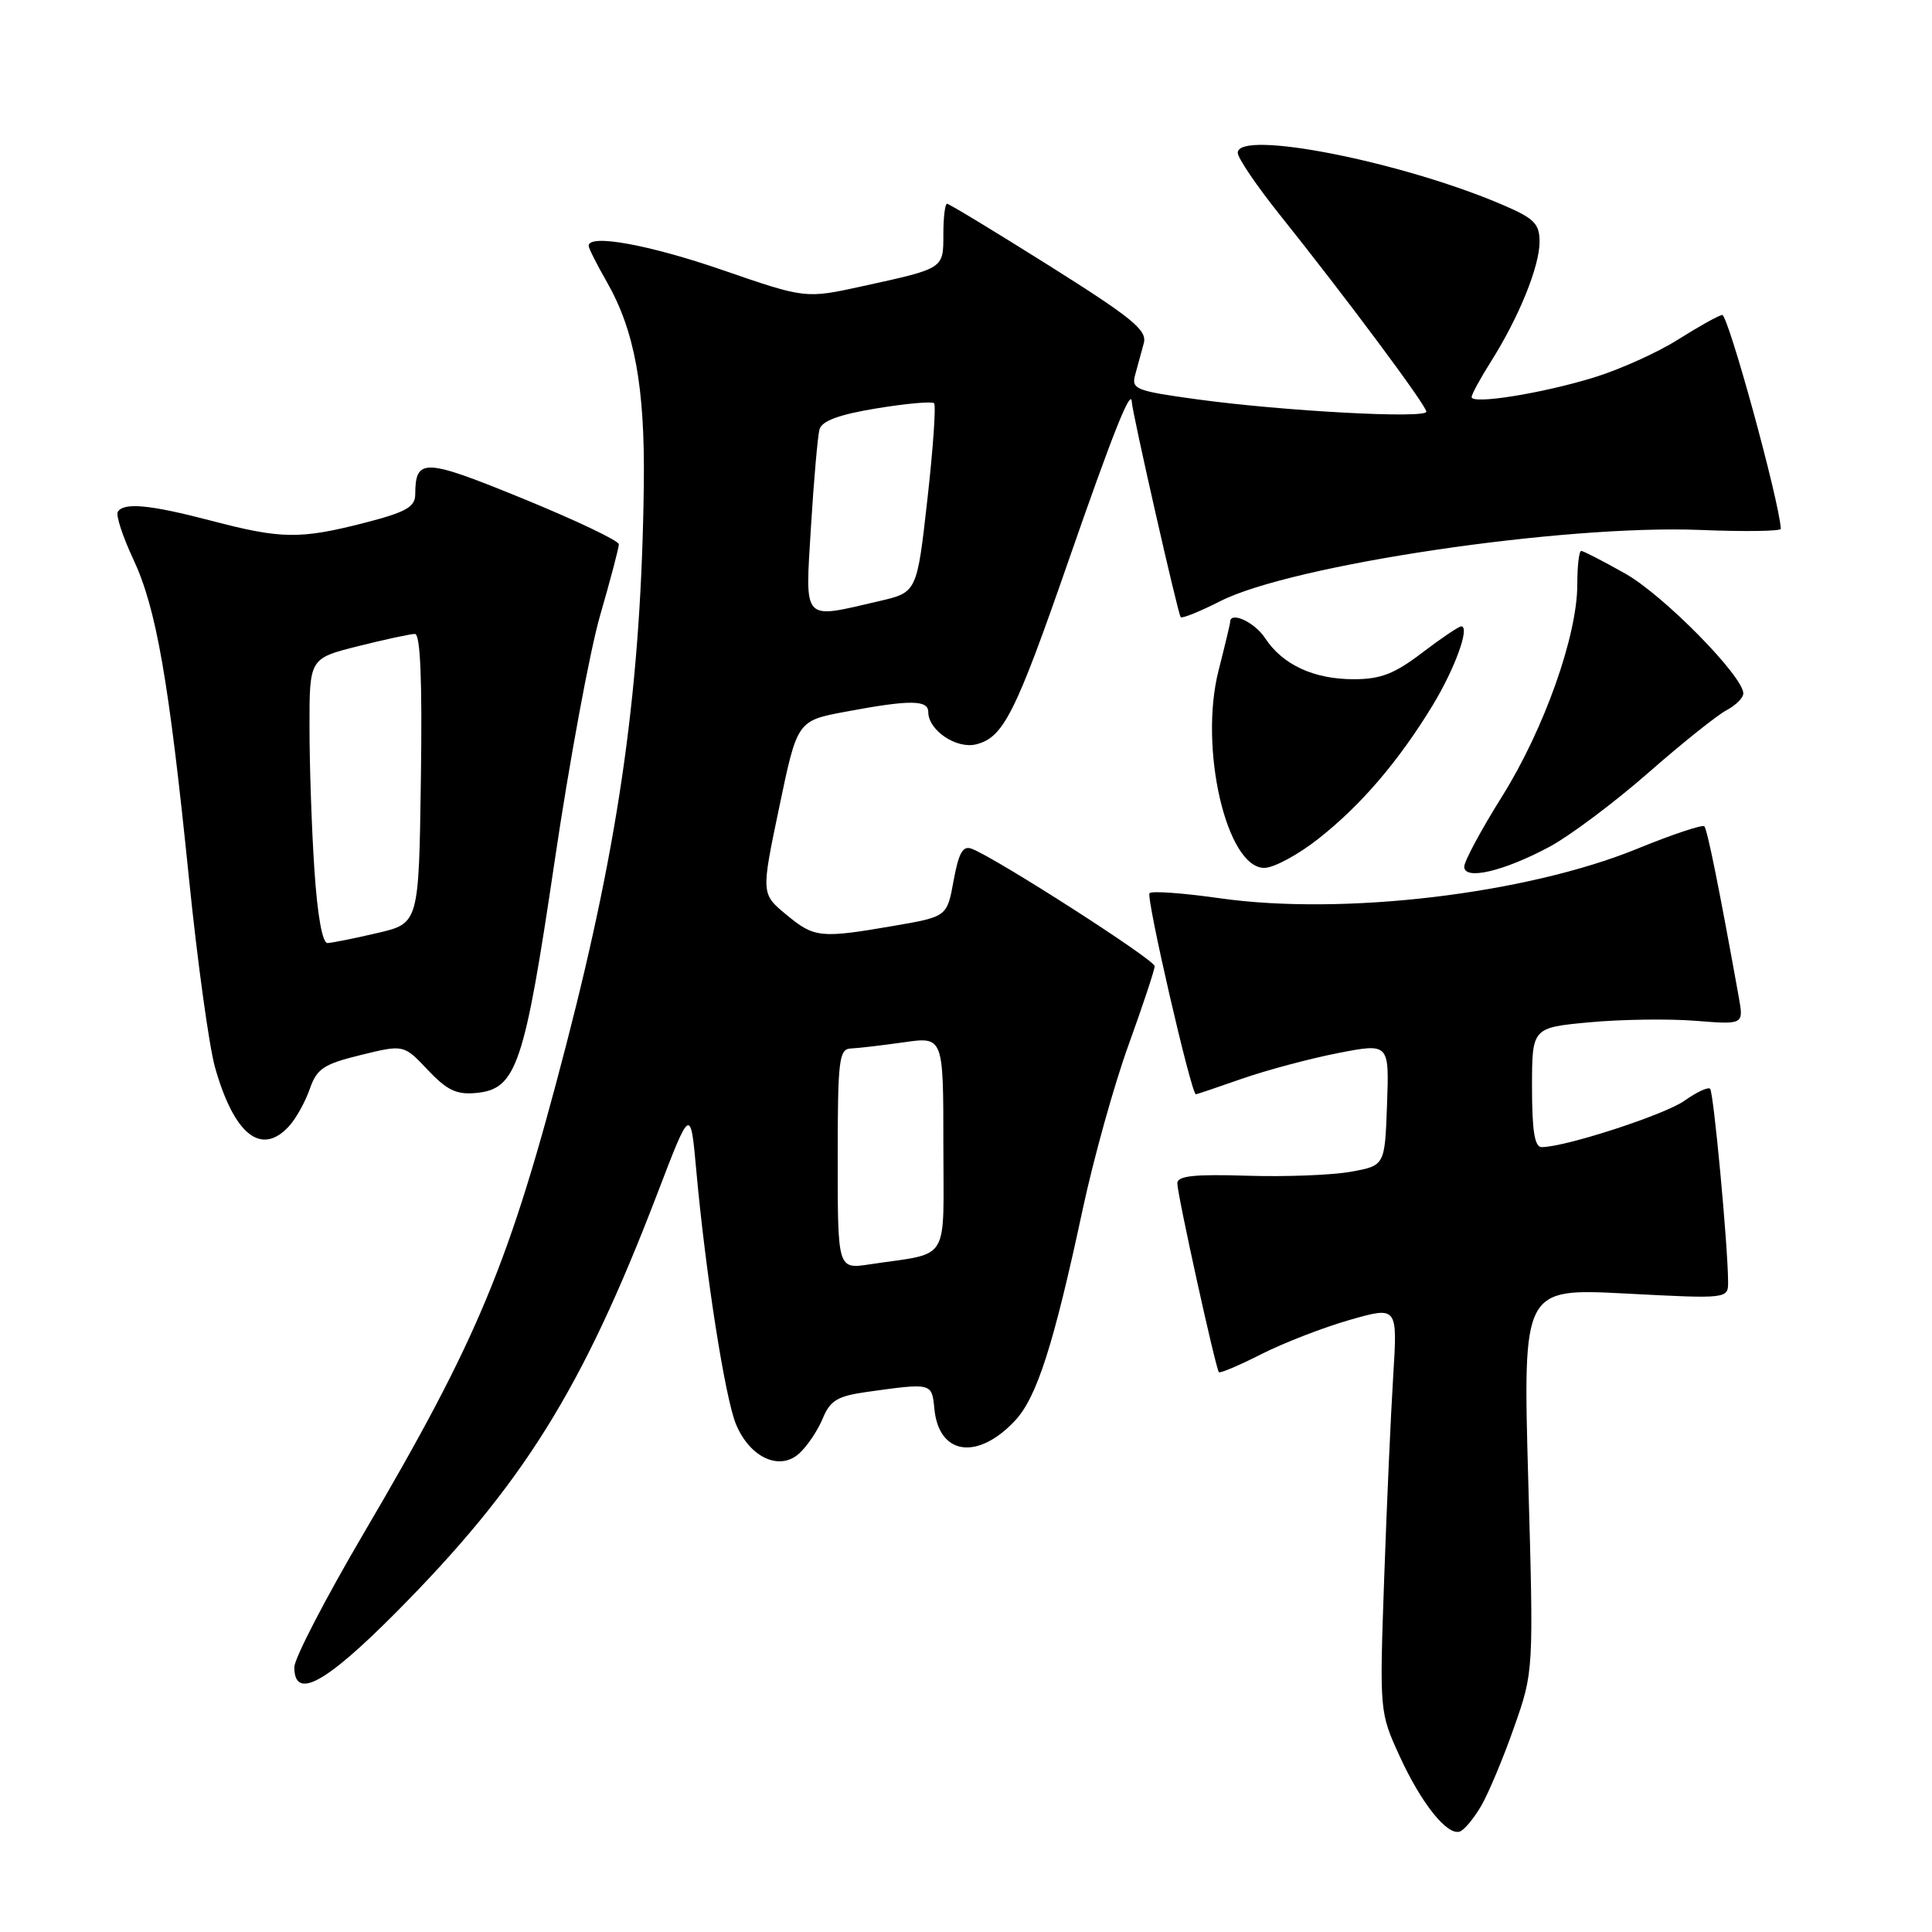 <?xml version="1.0" encoding="UTF-8" standalone="no"?>
<!DOCTYPE svg PUBLIC "-//W3C//DTD SVG 1.1//EN" "http://www.w3.org/Graphics/SVG/1.1/DTD/svg11.dtd" >
<svg xmlns="http://www.w3.org/2000/svg" xmlns:xlink="http://www.w3.org/1999/xlink" version="1.1" viewBox="0 0 256 256">
 <g >
 <path fill="currentColor"
d=" M 196.26 239.30 C 197.23 237.63 199.20 232.94 200.62 228.88 C 203.22 221.50 203.22 221.50 202.50 196.10 C 201.79 170.70 201.79 170.70 215.39 171.40 C 229.00 172.11 229.00 172.11 228.98 169.80 C 228.95 164.95 227.06 144.73 226.60 144.27 C 226.33 144.00 224.81 144.71 223.22 145.84 C 220.60 147.71 207.39 152.00 204.27 152.00 C 203.35 152.00 203.00 149.82 203.00 144.09 C 203.00 136.17 203.00 136.17 210.61 135.46 C 214.80 135.07 221.11 134.98 224.64 135.26 C 231.05 135.77 231.05 135.77 230.40 132.14 C 227.84 117.89 226.23 109.89 225.83 109.49 C 225.57 109.24 221.57 110.57 216.93 112.47 C 202.20 118.47 178.01 121.34 161.68 119.03 C 156.85 118.34 152.63 118.03 152.32 118.35 C 151.82 118.84 157.85 145.00 158.46 145.00 C 158.58 145.00 161.34 144.07 164.59 142.93 C 167.84 141.80 173.55 140.27 177.29 139.54 C 184.08 138.22 184.08 138.22 183.79 146.33 C 183.50 154.45 183.50 154.45 179.00 155.26 C 176.53 155.71 170.34 155.95 165.25 155.79 C 158.22 155.57 156.00 155.81 156.00 156.79 C 156.00 158.27 161.08 181.34 161.51 181.82 C 161.67 181.99 164.21 180.92 167.14 179.43 C 170.08 177.94 175.34 175.90 178.83 174.90 C 185.18 173.09 185.18 173.09 184.61 182.29 C 184.29 187.36 183.75 199.46 183.41 209.18 C 182.79 226.82 182.80 226.88 185.45 232.68 C 188.32 238.95 191.75 243.25 193.43 242.69 C 194.01 242.50 195.28 240.97 196.26 239.30 Z  M 52.38 213.75 C 69.29 196.74 77.16 184.13 87.13 158.08 C 91.50 146.67 91.50 146.67 92.26 155.08 C 93.51 168.87 96.08 185.25 97.53 188.74 C 99.37 193.14 103.30 194.95 105.90 192.59 C 106.96 191.63 108.35 189.56 109.01 187.97 C 110.01 185.56 110.96 184.99 114.85 184.44 C 123.52 183.23 123.47 183.22 123.81 186.68 C 124.40 192.81 129.53 193.55 134.50 188.24 C 137.39 185.16 139.63 178.14 143.46 160.26 C 144.90 153.53 147.63 143.72 149.54 138.46 C 151.44 133.20 153.00 128.50 153.00 128.02 C 153.00 127.18 132.02 113.71 128.77 112.47 C 127.59 112.01 127.04 112.97 126.36 116.67 C 125.49 121.46 125.49 121.46 118.49 122.67 C 108.68 124.36 107.91 124.28 104.18 121.19 C 100.85 118.43 100.85 118.43 103.25 106.97 C 105.64 95.50 105.64 95.50 112.07 94.30 C 120.55 92.71 123.00 92.72 123.00 94.35 C 123.00 96.76 126.73 99.28 129.34 98.63 C 132.96 97.72 134.53 94.61 141.57 74.34 C 147.48 57.33 149.89 51.28 149.97 53.26 C 150.03 54.70 156.10 81.43 156.45 81.78 C 156.64 81.98 159.01 81.02 161.71 79.65 C 171.22 74.83 207.11 69.50 225.25 70.22 C 231.16 70.46 235.99 70.39 235.97 70.07 C 235.75 66.30 228.96 41.56 228.19 41.73 C 227.62 41.85 224.98 43.33 222.32 45.01 C 219.67 46.69 214.69 48.94 211.26 50.00 C 204.40 52.12 195.00 53.63 195.00 52.61 C 195.00 52.25 196.16 50.12 197.58 47.87 C 201.27 42.03 204.00 35.29 204.00 32.04 C 204.00 29.65 203.30 28.94 199.17 27.17 C 185.78 21.41 163.99 17.12 164.01 20.25 C 164.01 20.94 166.53 24.65 169.61 28.50 C 178.31 39.38 189.00 53.73 189.00 54.55 C 189.00 55.50 170.07 54.48 158.67 52.92 C 150.42 51.79 149.88 51.57 150.43 49.61 C 150.75 48.45 151.26 46.59 151.56 45.47 C 152.02 43.75 150.07 42.16 139.05 35.22 C 131.86 30.70 125.76 27.00 125.49 27.00 C 125.22 27.00 125.00 28.81 125.00 31.03 C 125.00 35.64 125.13 35.55 114.30 37.92 C 106.74 39.58 106.74 39.58 95.76 35.79 C 85.97 32.41 78.00 30.97 78.00 32.57 C 78.00 32.89 79.07 35.02 80.39 37.32 C 84.09 43.79 85.46 51.28 85.31 64.10 C 84.99 90.55 82.17 110.87 75.01 138.50 C 67.52 167.39 63.42 177.26 48.10 203.33 C 43.10 211.85 39.00 219.76 39.00 220.91 C 39.00 225.30 43.05 223.13 52.38 213.75 Z  M 38.33 149.19 C 39.24 148.19 40.46 145.98 41.05 144.28 C 41.99 141.59 42.89 141.00 47.82 139.79 C 53.50 138.40 53.50 138.40 56.68 141.77 C 59.25 144.48 60.50 145.08 63.13 144.82 C 68.43 144.30 69.48 141.20 73.47 114.26 C 75.44 100.93 78.17 86.18 79.53 81.50 C 80.89 76.81 82.00 72.59 82.00 72.12 C 82.00 71.65 76.30 68.94 69.34 66.09 C 56.15 60.70 55.05 60.65 55.02 65.53 C 55.00 67.19 53.78 67.87 48.25 69.29 C 39.75 71.47 37.27 71.43 28.00 69.00 C 19.87 66.87 16.40 66.54 15.61 67.82 C 15.33 68.27 16.25 71.08 17.65 74.07 C 20.72 80.62 22.37 90.10 25.05 116.50 C 26.17 127.50 27.72 138.75 28.51 141.50 C 31.05 150.41 34.66 153.24 38.33 149.19 Z  M 205.36 112.18 C 208.03 110.74 213.88 106.36 218.36 102.44 C 222.83 98.52 227.51 94.78 228.75 94.12 C 229.99 93.47 231.00 92.46 231.00 91.89 C 231.00 89.61 220.43 78.87 215.38 76.02 C 212.44 74.36 209.80 73.00 209.52 73.00 C 209.23 73.00 209.00 75.00 209.00 77.45 C 209.00 84.23 204.61 96.60 199.05 105.50 C 196.29 109.90 194.03 114.10 194.02 114.83 C 193.99 116.69 199.23 115.47 205.36 112.18 Z  M 174.77 111.08 C 180.37 106.66 185.33 100.85 189.81 93.50 C 192.78 88.62 194.82 83.00 193.62 83.00 C 193.29 83.00 190.95 84.58 188.43 86.50 C 184.77 89.29 182.95 90.00 179.37 90.00 C 174.08 90.00 169.94 88.08 167.63 84.55 C 166.24 82.43 163.00 80.94 163.00 82.42 C 163.00 82.65 162.31 85.53 161.47 88.83 C 158.84 99.09 162.52 115.00 167.52 115.00 C 168.79 115.00 172.05 113.24 174.77 111.08 Z  M 111.00 153.59 C 111.00 140.39 111.17 138.99 112.75 138.93 C 113.71 138.89 116.86 138.52 119.75 138.11 C 125.00 137.36 125.00 137.36 125.00 151.60 C 125.00 167.65 126.07 165.90 115.25 167.53 C 111.00 168.18 111.00 168.18 111.00 153.59 Z  M 107.46 69.75 C 107.84 63.56 108.35 57.78 108.59 56.89 C 108.91 55.77 111.17 54.93 116.16 54.11 C 120.07 53.47 123.49 53.16 123.77 53.43 C 124.04 53.71 123.64 59.46 122.88 66.21 C 121.50 78.49 121.50 78.49 116.50 79.65 C 106.18 82.04 106.69 82.59 107.46 69.75 Z  M 41.66 115.25 C 41.30 109.89 41.01 101.39 41.01 96.37 C 41.00 87.24 41.00 87.24 47.46 85.62 C 51.01 84.73 54.39 84.00 54.98 84.00 C 55.70 84.00 55.96 90.10 55.77 103.18 C 55.50 122.35 55.50 122.35 50.00 123.63 C 46.98 124.34 44.01 124.93 43.40 124.96 C 42.72 124.98 42.06 121.32 41.66 115.25 Z "/>
</g>
</svg>